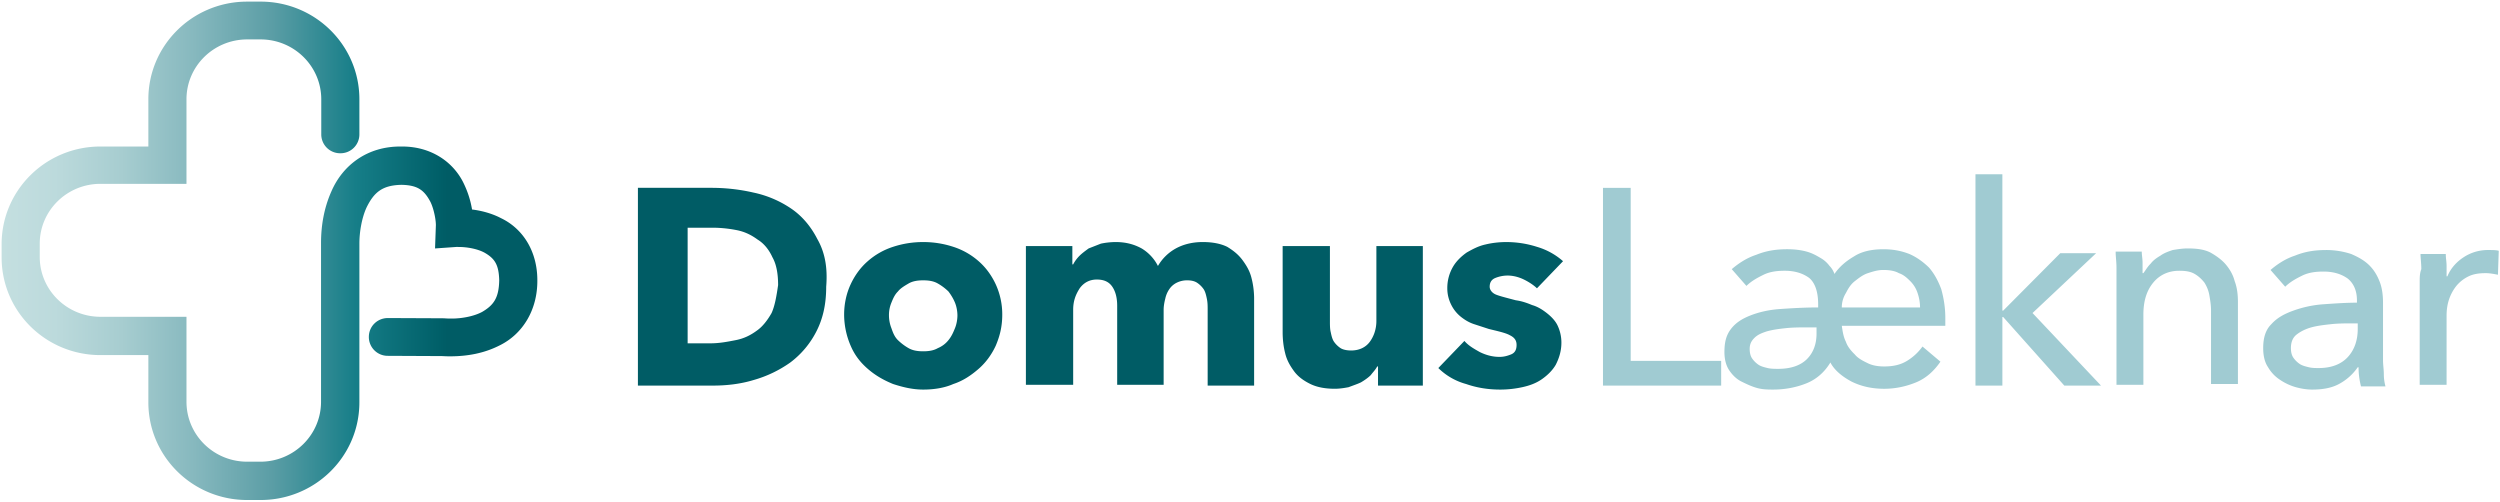 <svg width="309" height="62" viewBox="0 0 309 62" fill="none" xmlns="http://www.w3.org/2000/svg"><path fill-rule="evenodd" clip-rule="evenodd" d="M244.168 21.54h3.325v16.854h.1l7.053-7.096h4.432l-7.858 7.392 8.463 8.97h-4.534l-7.556-8.477h-.1v8.476h-3.325V21.54zm17.328 9.66c0 .225.021.492.044.782.027.342.057.716.057 1.09v14.489h3.325v-8.674c0-1.675.402-2.957 1.208-3.942.806-.986 1.915-1.479 3.224-1.479.806 0 1.411.099 1.914.395.504.295.907.69 1.209 1.084.303.492.504.985.605 1.577.101.591.201 1.182.201 1.872v9.068h3.325V37.31c0-.887-.101-1.774-.403-2.562-.202-.789-.605-1.479-1.108-2.07-.504-.592-1.209-1.084-1.914-1.479-.806-.394-1.713-.492-2.821-.492-.605 0-1.209.098-1.814.197-.604.197-1.108.394-1.511.69-.504.295-.907.591-1.209.985-.268.263-.448.526-.627.789a8.718 8.718 0 01-.279.394h-.101v-1.281c0-.26-.028-.52-.055-.766a5.89 5.89 0 01-.046-.614h-3.224v.098zm25.69 6.406c1.41-.099 2.821-.197 4.231-.197h-.1v-.296c0-1.183-.403-2.07-1.109-2.661-.806-.591-1.813-.887-3.022-.887-.907 0-1.813.098-2.619.493-.806.394-1.511.788-2.116 1.38l-1.813-2.07c.806-.69 1.813-1.38 3.022-1.774 1.209-.493 2.418-.69 3.828-.69a9.87 9.87 0 013.123.492c.907.395 1.612.789 2.217 1.38.604.592 1.007 1.282 1.309 2.07.303.789.403 1.676.403 2.563v7.096c0 .296.026.591.051.887.025.296.05.592.05.887 0 .592.101 1.084.202 1.479h-3.023a9.544 9.544 0 01-.302-2.366h-.101a6.58 6.58 0 01-2.317 2.07c-.906.493-2.015.69-3.324.69-.605 0-1.31-.099-2.015-.296a6.745 6.745 0 01-1.914-.887 4.604 4.604 0 01-1.512-1.577c-.403-.591-.604-1.38-.604-2.365 0-1.282.302-2.267 1.007-2.957.706-.789 1.612-1.281 2.721-1.676a13.783 13.783 0 013.727-.788zm11.888-2.858V47.56h3.324v-8.575c0-.69.101-1.38.303-1.971a5.427 5.427 0 01.906-1.676 4.442 4.442 0 011.512-1.183c.604-.295 1.309-.394 2.115-.394.504 0 1.008.099 1.511.197l.101-2.957c-.302-.098-.806-.098-1.31-.098a5.416 5.416 0 00-3.022.887c-.907.591-1.612 1.38-2.015 2.365h-.101v-1.281c0-.246-.025-.493-.05-.74a7.34 7.34 0 01-.05-.738h-3.123c0 .225.021.492.044.782.027.342.056.716.056 1.09-.201.493-.201 1.084-.201 1.479zm-7.657 5.223v.69c0 1.38-.403 2.563-1.209 3.45s-2.014 1.38-3.626 1.38c-.403 0-.806 0-1.209-.099-.403-.098-.806-.197-1.109-.394a3.027 3.027 0 01-.805-.788c-.202-.296-.303-.69-.303-1.183 0-.69.202-1.282.705-1.676.504-.394 1.109-.69 1.814-.887.705-.197 1.511-.295 2.418-.394.906-.099 1.712-.099 2.518-.099h.806zm-62.562 7.195c1.209.592 2.519.887 4.03.887 1.41 0 2.72-.295 3.929-.788 1.209-.493 2.216-1.38 3.022-2.563l-2.216-1.872a6.55 6.55 0 01-1.914 1.774c-.806.492-1.713.69-2.821.69-.706 0-1.411-.099-2.015-.395-.605-.295-1.209-.591-1.612-1.084-.504-.493-.907-.985-1.108-1.577-.303-.591-.403-1.281-.504-1.971h12.795v-.986c0-1.28-.202-2.464-.504-3.548-.403-1.084-.907-1.971-1.511-2.661-.706-.69-1.512-1.281-2.418-1.676-1.008-.394-2.015-.59-3.224-.59-1.511 0-2.72.295-3.627.886-1.007.591-1.813 1.282-2.418 2.169-.1-.296-.302-.69-.604-.986a3.57 3.57 0 00-1.108-.986c-.504-.295-1.008-.591-1.713-.788-.705-.197-1.511-.296-2.418-.296-1.41 0-2.619.197-3.828.69-1.209.394-2.217 1.084-3.023 1.774l1.814 2.07c.604-.591 1.31-.986 2.116-1.38.805-.394 1.712-.493 2.619-.493 1.209 0 2.216.296 3.022.887.705.592 1.108 1.676 1.108 3.253V38c-1.712 0-3.324.099-4.735.197-1.41.099-2.619.395-3.626.789-1.008.394-1.814.887-2.418 1.675-.605.789-.806 1.676-.806 2.858 0 .888.201 1.676.604 2.267.403.592.907 1.085 1.511 1.38.605.296 1.209.592 1.915.789.705.197 1.41.197 2.014.197 1.512 0 2.922-.296 4.131-.789 1.209-.492 2.216-1.38 2.922-2.562.503.985 1.511 1.774 2.619 2.365zm-.705-10.94a3.342 3.342 0 00-.504 1.774h9.671c0-.591-.1-1.183-.302-1.774a3.69 3.69 0 00-.906-1.478c-.403-.395-.806-.789-1.411-.986-.504-.296-1.209-.394-1.914-.394-.705 0-1.31.197-1.914.394-.605.197-1.108.591-1.612.986-.504.394-.806.887-1.108 1.478zm-3.627 4.238v.789c0 1.28-.403 2.365-1.209 3.154-.806.788-2.015 1.182-3.526 1.182-.403 0-.907 0-1.31-.098-.403-.099-.806-.197-1.108-.395a3.045 3.045 0 01-.806-.788c-.201-.296-.302-.69-.302-1.183 0-.591.201-.985.604-1.38.403-.394.907-.59 1.511-.788.706-.197 1.411-.296 2.318-.394.906-.099 1.813-.099 2.921-.099h.907zm-26.395-17.248h3.425v21.388h11.183v3.055h-14.608V23.216z" fill="#A0CBD2"/><path fill-rule="evenodd" clip-rule="evenodd" d="M97.786 25.779c1.31.887 2.418 2.168 3.224 3.745.907 1.577 1.31 3.45 1.108 5.913 0 2.169-.403 3.943-1.209 5.52a11.092 11.092 0 01-3.224 3.844 14.745 14.745 0 01-4.533 2.168c-1.612.493-3.325.69-5.037.69h-9.269V23.216h9.067c1.814 0 3.526.197 5.239.591a13.092 13.092 0 014.634 1.972zM95.368 38.69c-.503.887-1.108 1.676-1.813 2.168-.806.592-1.612.986-2.62 1.183-1.007.197-2.014.394-3.123.394h-2.82V28.144h3.022c1.007 0 2.015.099 3.022.296 1.008.197 1.814.591 2.62 1.182.806.493 1.41 1.282 1.813 2.169.504.887.705 2.07.705 3.45-.201 1.38-.403 2.562-.806 3.449zm25.589-6.407c.907.789 1.612 1.775 2.116 2.859a8.91 8.91 0 01.806 3.745c0 1.479-.302 2.661-.806 3.844-.504 1.084-1.209 2.07-2.116 2.858-.906.789-1.914 1.479-3.123 1.873-1.108.493-2.418.69-3.727.69-1.31 0-2.519-.296-3.728-.69-1.209-.493-2.216-1.084-3.123-1.873-.907-.788-1.612-1.675-2.115-2.858a9.73 9.73 0 01-.806-3.844c0-1.38.302-2.661.806-3.745.503-1.084 1.208-2.07 2.115-2.859a8.834 8.834 0 013.123-1.774 11.797 11.797 0 013.728-.59 11.8 11.8 0 013.727.59 8.825 8.825 0 013.123 1.774zm34.052 4.633v10.743h-5.742v-9.363c0-.493 0-.887-.101-1.38-.101-.493-.202-.887-.403-1.183a3.045 3.045 0 00-.806-.788c-.302-.197-.705-.296-1.209-.296a2.84 2.84 0 00-1.31.296 2.355 2.355 0 00-.906.788 3.25 3.25 0 00-.504 1.183c-.101.394-.202.887-.202 1.38v9.265h-5.742v-9.758c0-.986-.201-1.774-.604-2.365-.403-.592-1.008-.888-1.915-.888-.906 0-1.612.395-2.115 1.085-.504.788-.806 1.577-.806 2.66v9.266h-5.843V30.41h5.742v2.267h.101c.201-.395.504-.789.806-1.084.302-.296.705-.592 1.108-.887l1.511-.592a9.227 9.227 0 011.814-.197c1.309 0 2.317.296 3.223.789a5.336 5.336 0 012.015 2.168 5.793 5.793 0 012.217-2.168c.906-.493 2.015-.789 3.324-.789 1.209 0 2.217.197 3.023.591.805.493 1.41.986 1.914 1.676.503.69.906 1.38 1.108 2.267.201.788.302 1.675.302 2.464zm38.182-4.633a8.45 8.45 0 00-3.224-1.774 12.419 12.419 0 00-3.828-.59c-.806 0-1.712.098-2.518.295-.907.197-1.612.591-2.318.985-.705.493-1.309 1.084-1.712 1.774a5.214 5.214 0 00-.705 2.662c0 .788.201 1.478.503 2.07a4.4 4.4 0 001.209 1.478c.504.394 1.008.69 1.612.887l1.814.591.39.095h.003l.007.003h.003c1.008.244 1.77.429 2.216.69.604.296.806.69.806 1.184 0 .59-.202.985-.705 1.182-.504.197-.907.296-1.411.296-.806 0-1.612-.197-2.418-.591-.705-.395-1.41-.789-1.914-1.38l-3.224 3.35a7.794 7.794 0 003.426 1.972c1.41.493 2.821.69 4.231.69.907 0 1.813-.099 2.72-.296.907-.197 1.713-.493 2.418-.985.705-.493 1.31-1.085 1.713-1.775.403-.788.705-1.675.705-2.76a4.93 4.93 0 00-.504-2.167c-.302-.592-.806-1.085-1.31-1.479-.503-.394-1.108-.788-1.813-.986-.705-.295-1.31-.492-2.015-.591l-.603-.16h-.001c-.802-.211-1.407-.37-1.814-.53-.503-.197-.806-.591-.806-.986 0-.492.202-.886.706-1.084a4.116 4.116 0 011.511-.295c.705 0 1.41.197 2.015.492.604.296 1.209.69 1.611 1.085l3.224-3.352zm-17.328 15.278V30.41h-5.742v9.265c0 .985-.302 1.872-.806 2.562-.504.69-1.31 1.084-2.317 1.084-.504 0-1.008-.098-1.31-.295a3.045 3.045 0 01-.806-.789c-.201-.295-.302-.69-.403-1.182-.101-.395-.101-.887-.101-1.38V30.41h-5.843v10.645c0 .887.101 1.774.302 2.562.202.887.605 1.577 1.109 2.267.503.69 1.209 1.183 2.014 1.577.806.394 1.814.591 3.023.591.604 0 1.209-.098 1.712-.197.168-.066.347-.131.527-.197.358-.131.716-.263.985-.394.503-.296.906-.592 1.209-.887.093-.122.187-.235.277-.344.202-.243.389-.468.529-.74h.1v2.365h5.541v-.098zm-57.827-6.998c-.202.492-.403.985-.806 1.478a3.262 3.262 0 01-1.31.986c-.504.295-1.108.394-1.813.394-.705 0-1.31-.099-1.814-.394a6.468 6.468 0 01-1.309-.986c-.403-.394-.605-.887-.806-1.478a4.368 4.368 0 01-.302-1.577 4 4 0 01.302-1.577c.201-.493.403-.986.806-1.38.302-.394.806-.69 1.309-.986.504-.295 1.109-.394 1.814-.394.705 0 1.309.099 1.813.394a6.47 6.47 0 011.31.986c.302.394.604.887.806 1.38.201.492.302 1.084.302 1.577 0 .492-.101 1.084-.302 1.577z" fill="#005C65"/><path d="M30.554.2l-.306.004c-6.613.16-11.911 5.492-11.911 12.071v5.835h-5.92C5.662 18.11.2 23.506.2 30.187v1.628l.004.303c.162 6.54 5.56 11.772 12.213 11.772h5.92v5.836c0 6.68 5.462 12.075 12.217 12.075h1.65c6.636 0 12.045-5.215 12.212-11.763l.004-.302V30.094c0-1.351.276-3.13.89-4.457.92-1.878 1.94-2.674 4.038-2.783l.277-.01c1.968.047 2.789.617 3.585 2.124.467.965.71 2.462.658 3.025l-.004.135-.093 2.58 2.63-.185.285.002c1.04 0 2.32.226 3.196.702 1.282.728 1.775 1.506 1.822 3.433-.048 2.103-.633 3.034-2.121 3.897-.98.525-2.424.806-3.658.817l-.608-.007-.41-.022-.18-.005-6.779-.03c-1.314 0-2.359 1.03-2.359 2.335a2.33 2.33 0 002.356 2.336l6.696.032.294.014c.23.01.434.016.663.016 2.171 0 4.25-.369 6.214-1.38 2.782-1.392 4.634-4.338 4.603-8.03 0-3.551-1.756-6.318-4.397-7.622l-.366-.183c-.983-.465-2.016-.75-3.104-.908l-.203-.026-.038-.221a11.718 11.718 0 00-.896-2.8c-1.24-2.765-3.99-4.708-7.546-4.762h-.334c-4.062-.03-7.141 2.237-8.574 5.552-.919 2.067-1.262 4.215-1.278 6.243v19.758c0 4.091-3.362 7.402-7.507 7.402h-1.618c-4.153 0-7.506-3.32-7.506-7.402V39.155h-10.63c-4.154 0-7.507-3.32-7.507-7.402v-1.629c0-4.091 3.362-7.402 7.506-7.402h10.631V12.275c0-4.092 3.362-7.403 7.506-7.403h1.65c4.153 0 7.505 3.32 7.505 7.403v4.332a2.33 2.33 0 002.356 2.336 2.33 2.33 0 002.355-2.336v-4.332C44.42 5.595 38.958.2 32.203.2h-1.649z" fill="url(#paint0_linear_0_38)"/><defs><linearGradient id="paint0_linear_0_38" x1=".182" y1="61.106" x2="64.94" y2="61.106" gradientUnits="userSpaceOnUse"><stop stop-color="#C4DFE0"/><stop offset=".102" stop-color="#BCDADC"/><stop offset=".229" stop-color="#A7CDD0"/><stop offset=".369" stop-color="#86B8BE"/><stop offset=".519" stop-color="#5A9DA5"/><stop offset=".676" stop-color="#167E88"/><stop offset=".837" stop-color="#005F68"/><stop offset=".85" stop-color="#005C65"/><stop offset="1" stop-color="#005C65"/></linearGradient></defs></svg>